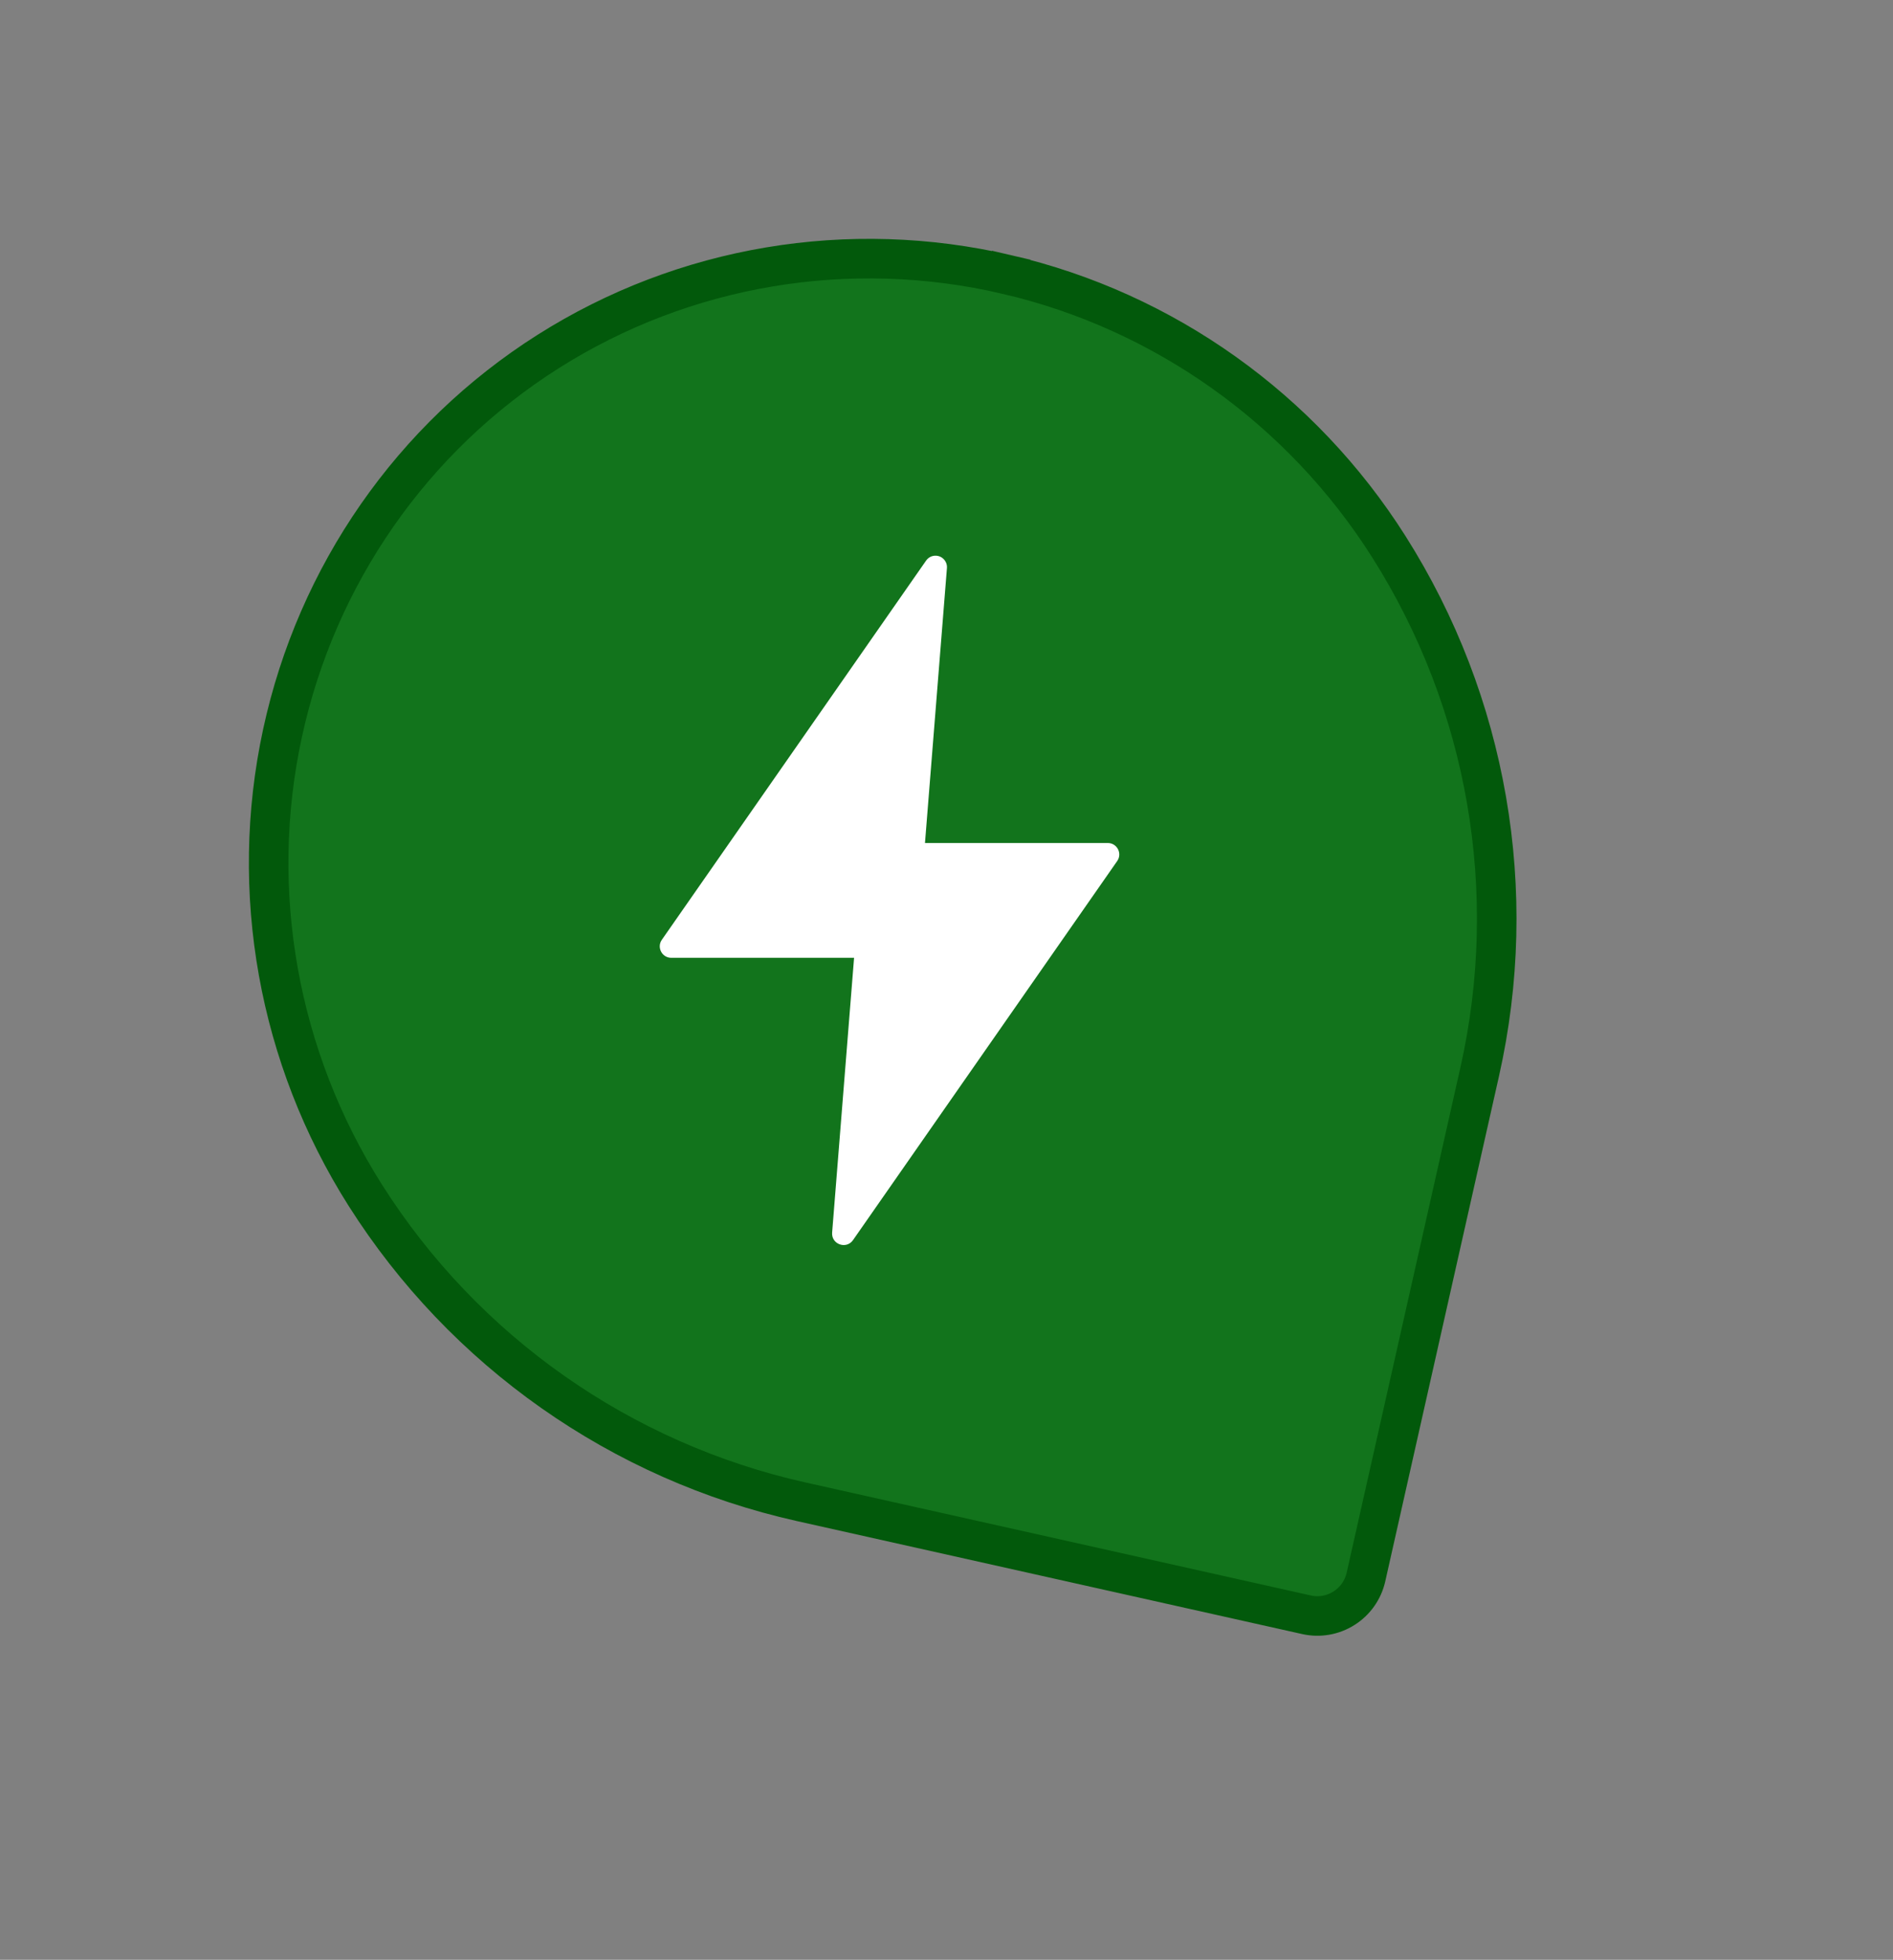 <svg width="57" height="59" viewBox="0 0 57 59" fill="none" xmlns="http://www.w3.org/2000/svg">
<rect x="0" y="0" width="57" height="59" fill="#808080" stroke="none"/>
<path d="M8.505 22.079C9.534 17.315 12.409 13.177 16.503 10.584C20.598 7.99 25.567 7.158 30.314 8.263L30.449 7.684L30.314 8.263C35.06 9.368 39.196 12.318 41.818 16.457C44.793 21.153 45.778 26.84 44.555 32.268L41.13 47.479C41.043 47.866 40.805 48.204 40.469 48.416C40.134 48.629 39.727 48.7 39.34 48.613L24.124 45.211C18.694 43.997 13.973 40.677 10.998 35.981C8.376 31.842 7.476 26.842 8.505 22.079Z" fill="#12741C" stroke="#02590B" stroke-width="1.191"/>
<path d="M28.151 16.73C28.044 16.735 27.946 16.79 27.885 16.878L19.929 28.292C19.769 28.521 19.933 28.835 20.213 28.835H25.717L25.056 37.11C25.031 37.46 25.482 37.622 25.684 37.335L33.64 25.922C33.8 25.693 33.636 25.379 33.357 25.379H27.852L28.513 17.103C28.53 16.895 28.359 16.719 28.151 16.73Z" fill="white"/>
</svg>
